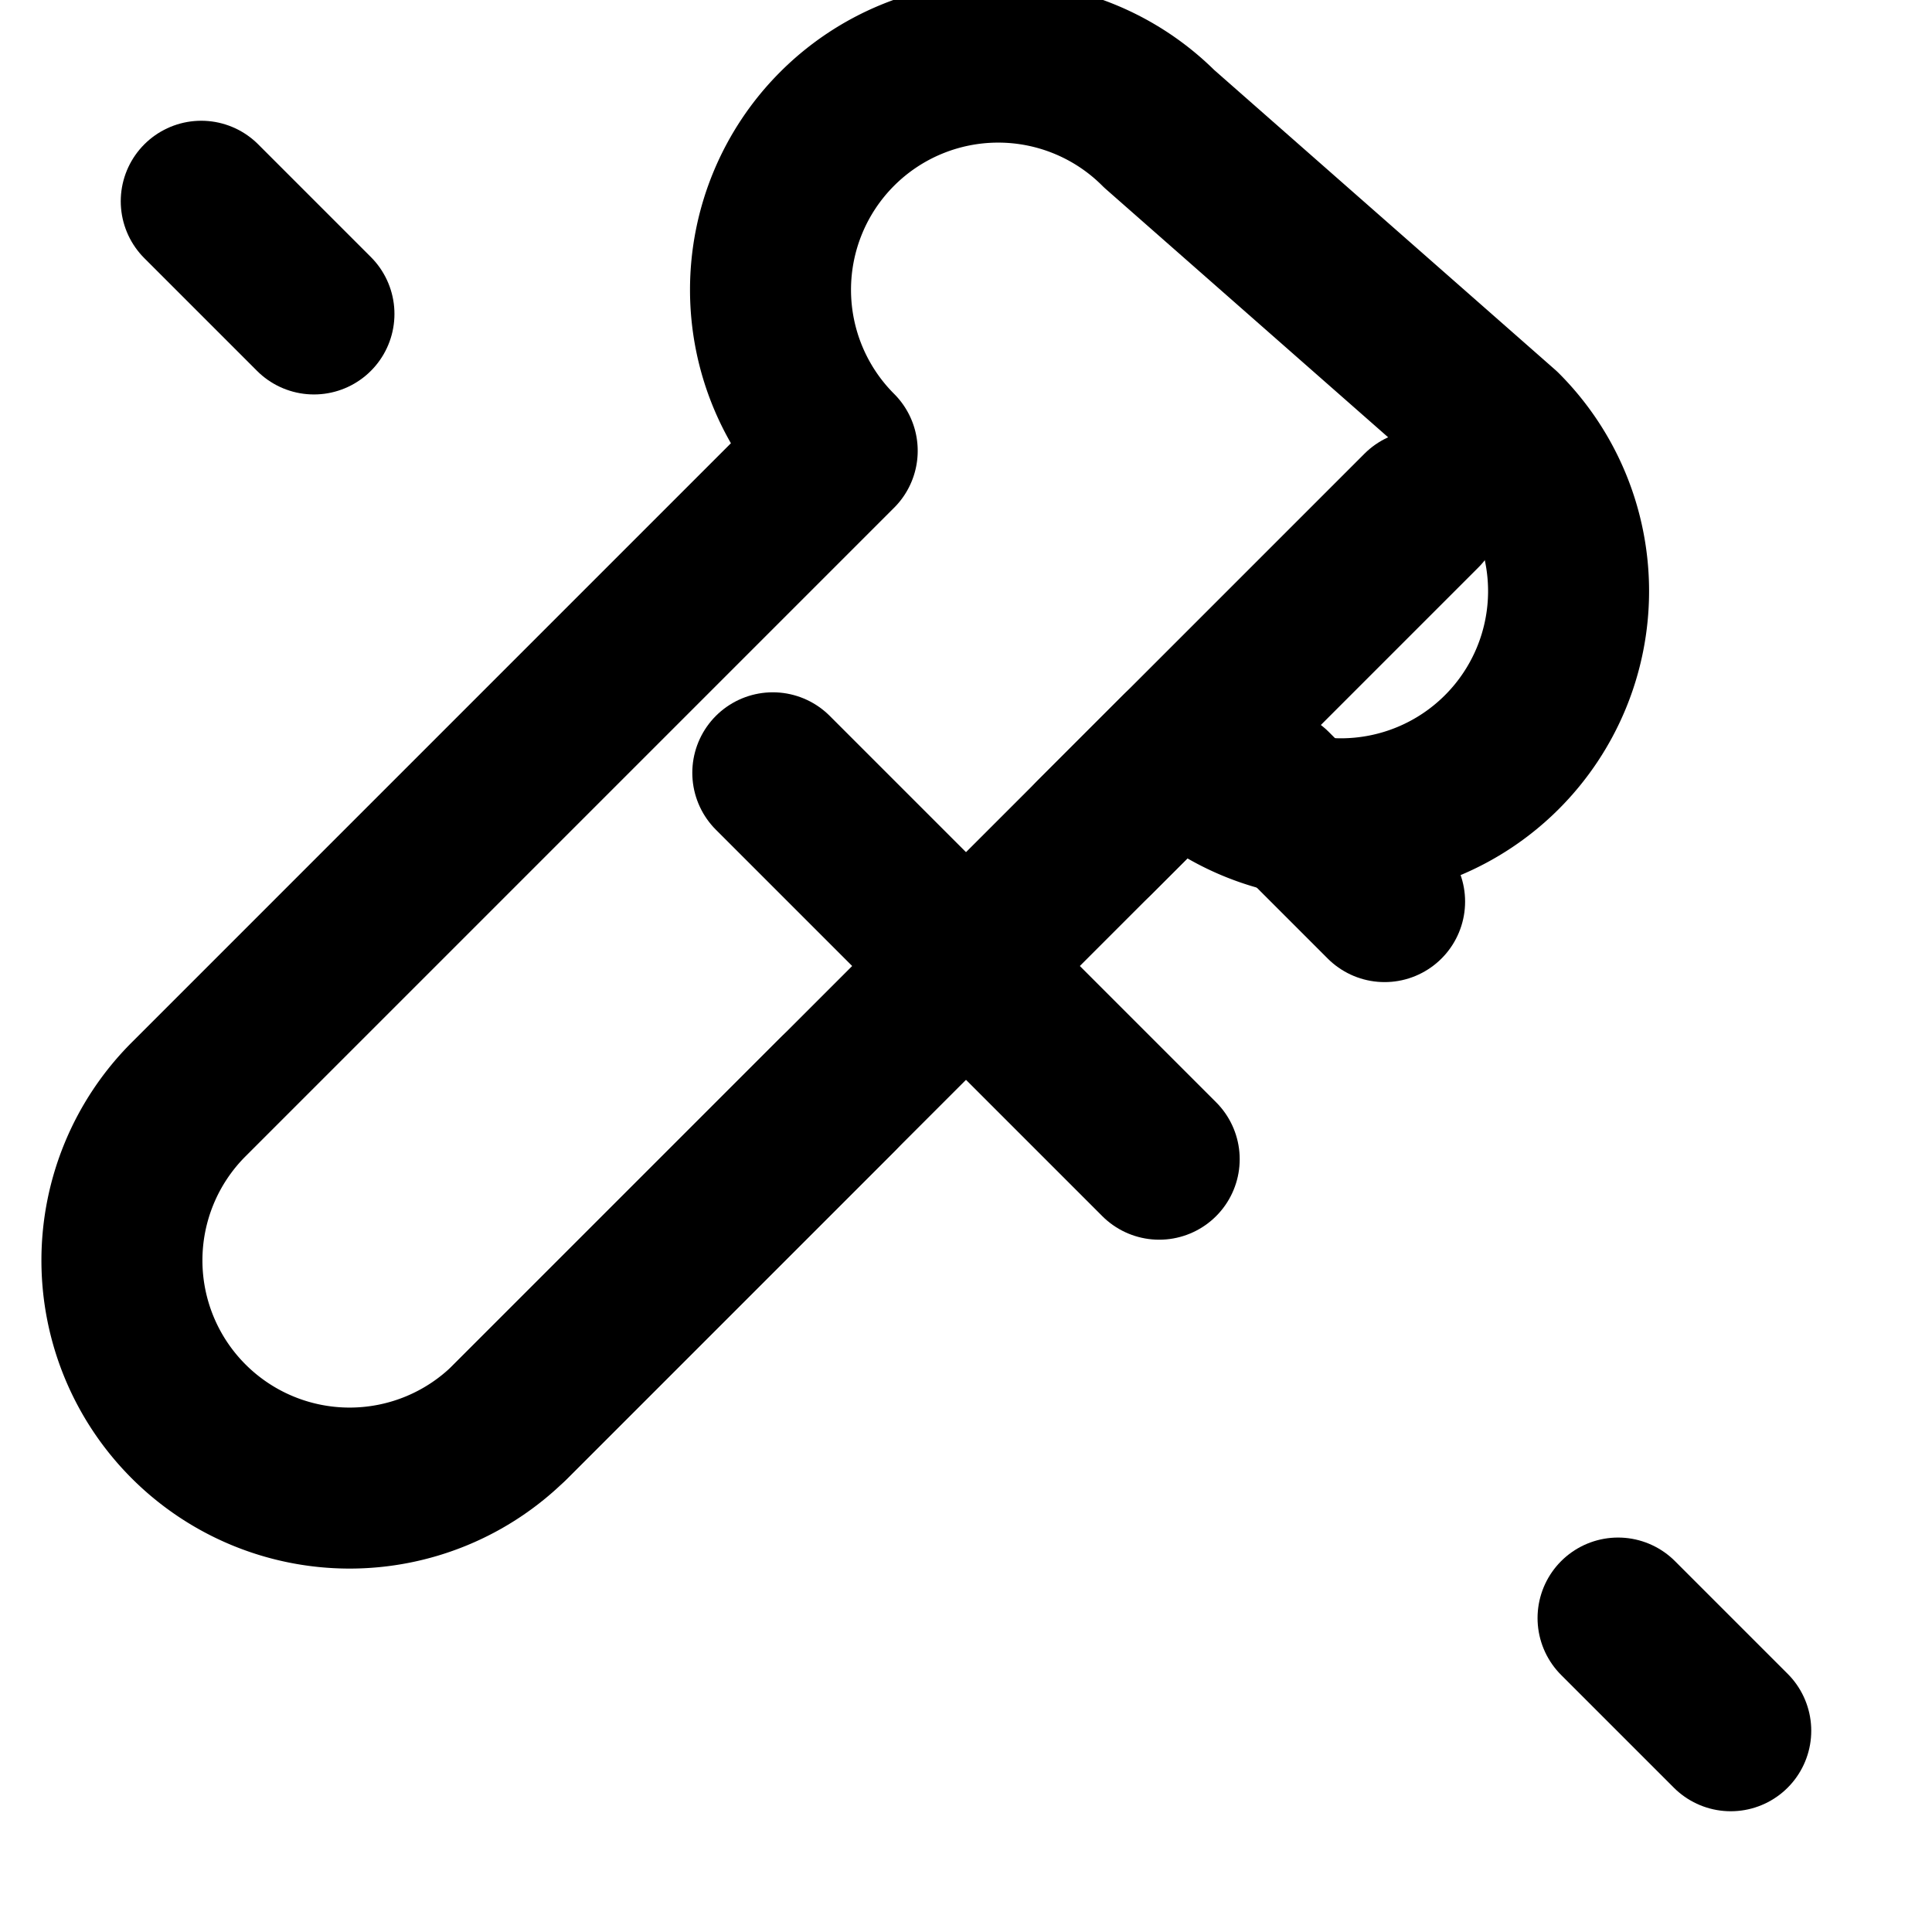 <svg xmlns="http://www.w3.org/2000/svg" width="24" height="24" viewBox="0 0 24 24" fill="none" stroke="currentColor" stroke-width="2" stroke-linecap="round" stroke-linejoin="round">
  <path d="M14.4 14.4 9.6 9.6"/>
  <path d="M18.657 5.343a2.828 2.828 0 1 1-4 4L6.343 17.657a2.828 2.828 0 1 1-4-4L10.4 5.6a2.828 2.828 0 0 1 4-4Z"/>
  <path d="m21.5 21.5-1.4-1.4"/>
  <path d="m15.8 9.8 1.4 1.4"/>
  <path d="M3.9 3.9 2.5 2.5"/>
  <path d="M6.343 17.657 10.4 13.6"/>
  <path d="M13.6 10.4 17.657 6.343"/>
</svg>